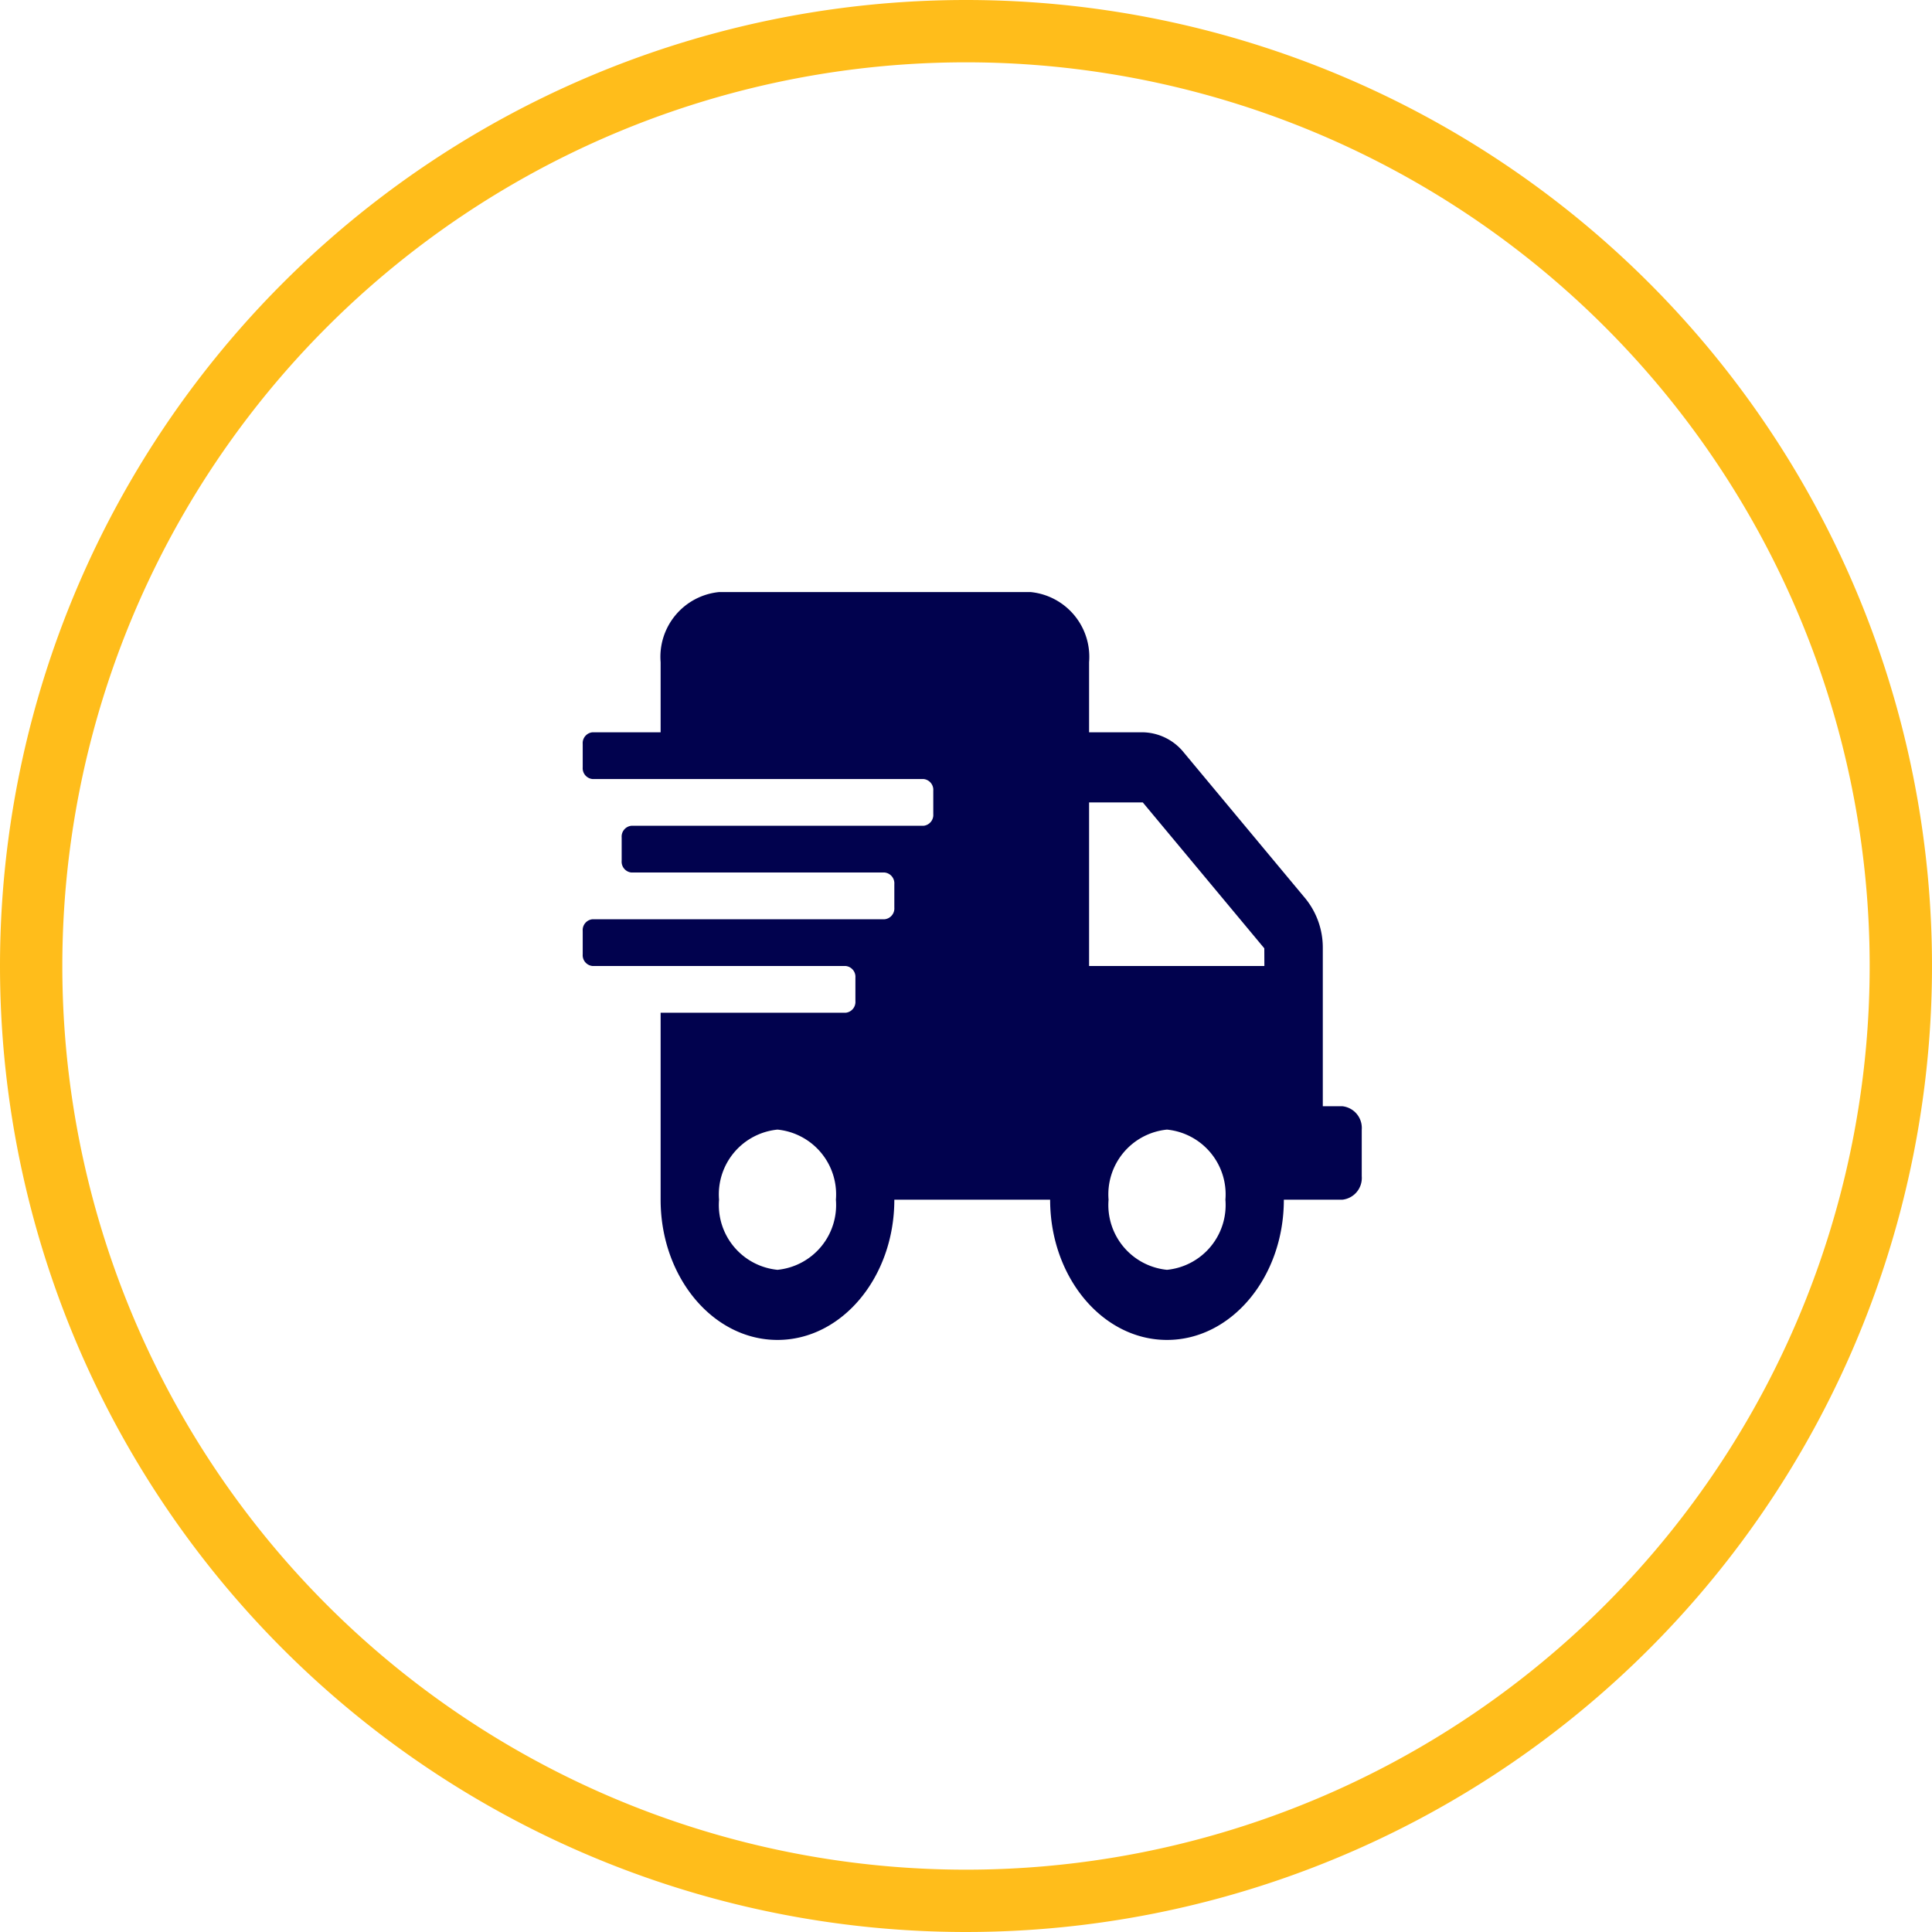 <svg xmlns="http://www.w3.org/2000/svg" width="62" height="62" viewBox="0 0 62 62">
  <defs>
    <style>
      .cls-1 {
        fill: #01024e;
      }

      .cls-2 {
        fill: none;
        stroke: #ffbd1b;
        stroke-width: 2px;
      }
    </style>
  </defs>
  <g id="Group_2" data-name="Group 2" transform="translate(-294 -497)">
    <path id="Icon_awesome-shipping-fast" data-name="Icon awesome-shipping-fast" class="cls-1" d="M24.375,16.5H23.75V11.433A2.5,2.5,0,0,0,23.2,9.844L19.3,5.161A1.733,1.733,0,0,0,17.973,4.5H16.25V2.25A2.089,2.089,0,0,0,14.375,0h-10A2.089,2.089,0,0,0,2.5,2.25V4.5H.313A.349.349,0,0,0,0,4.875v.75A.349.349,0,0,0,.313,6H10.938a.349.349,0,0,1,.312.375v.75a.349.349,0,0,1-.312.375H1.563a.349.349,0,0,0-.313.375v.75A.349.349,0,0,0,1.563,9H9.688A.349.349,0,0,1,10,9.375v.75a.349.349,0,0,1-.312.375H.313A.349.349,0,0,0,0,10.875v.75A.349.349,0,0,0,.313,12H8.438a.349.349,0,0,1,.313.375v.75a.349.349,0,0,1-.312.375H2.5v6c0,2.484,1.68,4.5,3.75,4.5S10,21.984,10,19.5h5c0,2.484,1.68,4.5,3.75,4.5s3.75-2.016,3.75-4.5h1.875A.7.7,0,0,0,25,18.75v-1.5A.7.7,0,0,0,24.375,16.5ZM6.25,21.75A2.089,2.089,0,0,1,4.375,19.5,2.089,2.089,0,0,1,6.25,17.25,2.089,2.089,0,0,1,8.125,19.5,2.089,2.089,0,0,1,6.25,21.75Zm12.5,0a2.089,2.089,0,0,1-1.875-2.25,2.089,2.089,0,0,1,1.875-2.25,2.089,2.089,0,0,1,1.875,2.25A2.089,2.089,0,0,1,18.75,21.75ZM21.875,12H16.25V6.75h1.723l3.9,4.683Z" transform="translate(312.7 516)"/>
    <path id="Path_5" data-name="Path 5" class="cls-2" d="M30,0A30,30,0,1,1,0,30,30,30,0,0,1,30,0Z" transform="translate(295 498)"/>
  </g>
</svg>

